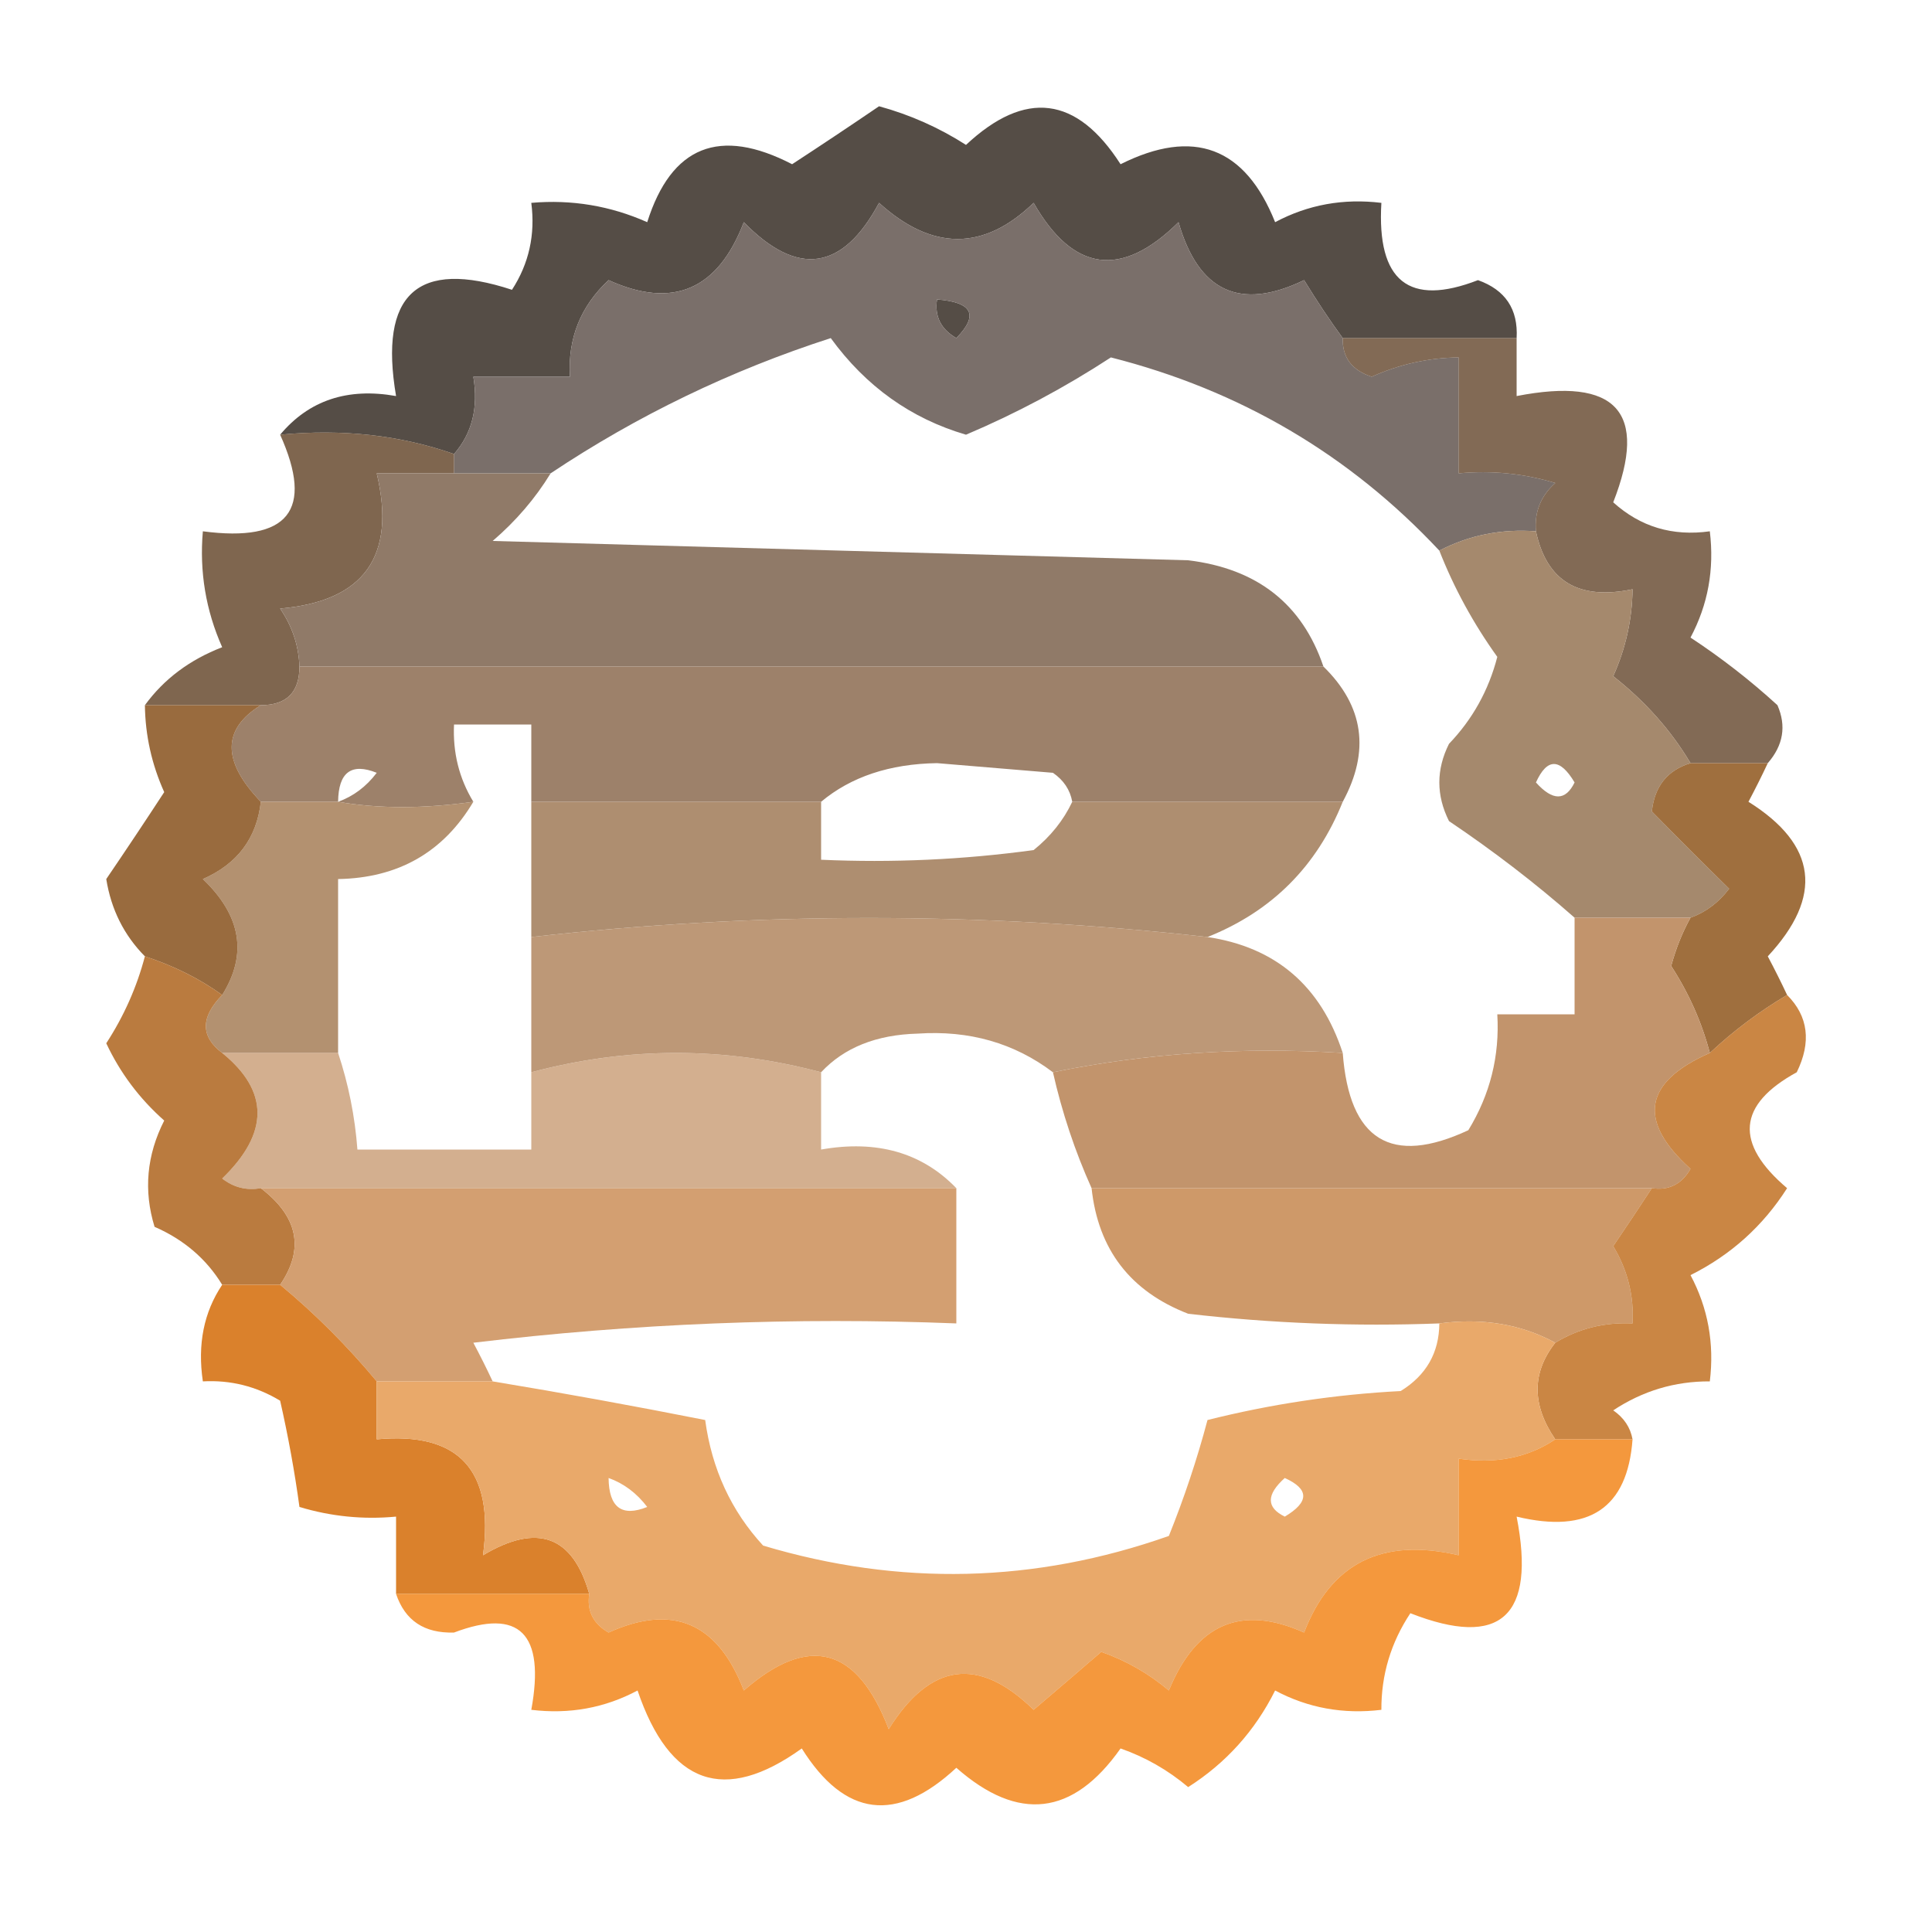 <?xml version="1.0" encoding="UTF-8"?>
<!DOCTYPE svg PUBLIC "-//W3C//DTD SVG 1.1//EN" "http://www.w3.org/Graphics/SVG/1.1/DTD/svg11.dtd">
<svg xmlns="http://www.w3.org/2000/svg" version="1.1" width="100px" height="100px" style="shape-rendering:geometricPrecision; text-rendering:geometricPrecision; image-rendering:optimizeQuality; fill-rule:evenodd; clip-rule:evenodd" xmlns:xlink="http://www.w3.org/1999/xlink">
<g><path style="opacity:0.921" fill="#473e37" d="M 78.5,17.5 C 75.5,17.5 72.5,17.5 69.5,17.5C 68.842,16.602 68.176,15.602 67.5,14.5C 64.198,16.1 62.031,15.1 61,11.5C 58.052,14.419 55.552,14.086 53.5,10.5C 50.92,12.994 48.253,12.994 45.5,10.5C 43.616,14.017 41.283,14.351 38.5,11.5C 37.159,15.007 34.825,16.007 31.5,14.5C 30.05,15.85 29.383,17.517 29.5,19.5C 27.833,19.5 26.167,19.5 24.5,19.5C 24.768,21.099 24.434,22.432 23.5,23.5C 20.713,22.523 17.713,22.19 14.5,22.5C 15.99,20.72 17.99,20.053 20.5,20.5C 19.604,15.223 21.604,13.389 26.5,15C 27.38,13.644 27.713,12.144 27.5,10.5C 29.591,10.318 31.591,10.652 33.5,11.5C 34.748,7.557 37.248,6.557 41,8.5C 42.497,7.523 43.997,6.523 45.5,5.5C 47.104,5.939 48.604,6.606 50,7.5C 53.067,4.633 55.733,4.967 58,8.5C 61.78,6.61 64.446,7.61 66,11.5C 67.7,10.594 69.533,10.261 71.5,10.5C 71.259,14.554 72.926,15.887 76.5,14.5C 77.918,15.005 78.585,16.005 78.5,17.5 Z M 48.5,15.5 C 50.337,15.639 50.67,16.306 49.5,17.5C 48.703,17.043 48.369,16.376 48.5,15.5 Z"/></g>
<g><path style="opacity:0.976" fill="#776c67" d="M 69.5,17.5 C 69.47,18.497 69.97,19.164 71,19.5C 72.44,18.852 73.94,18.519 75.5,18.5C 75.5,20.5 75.5,22.5 75.5,24.5C 77.199,24.34 78.866,24.506 80.5,25C 79.748,25.671 79.414,26.504 79.5,27.5C 77.709,27.366 76.042,27.699 74.5,28.5C 69.848,23.53 64.182,20.197 57.5,18.5C 55.111,20.059 52.611,21.393 50,22.5C 47.152,21.666 44.818,20 43,17.5C 37.82,19.174 32.986,21.507 28.5,24.5C 26.833,24.5 25.167,24.5 23.5,24.5C 23.5,24.167 23.5,23.833 23.5,23.5C 24.434,22.432 24.768,21.099 24.5,19.5C 26.167,19.5 27.833,19.5 29.5,19.5C 29.383,17.517 30.05,15.85 31.5,14.5C 34.825,16.007 37.159,15.007 38.5,11.5C 41.283,14.351 43.616,14.017 45.5,10.5C 48.253,12.994 50.92,12.994 53.5,10.5C 55.552,14.086 58.052,14.419 61,11.5C 62.031,15.1 64.198,16.1 67.5,14.5C 68.176,15.602 68.842,16.602 69.5,17.5 Z M 48.5,15.5 C 48.369,16.376 48.703,17.043 49.5,17.5C 50.67,16.306 50.337,15.639 48.5,15.5 Z"/></g>
<g><path style="opacity:0.866" fill="#6c4f34" d="M 14.5,22.5 C 17.713,22.19 20.713,22.523 23.5,23.5C 23.5,23.833 23.5,24.167 23.5,24.5C 22.167,24.5 20.833,24.5 19.5,24.5C 20.517,28.789 18.85,31.122 14.5,31.5C 15.127,32.417 15.461,33.417 15.5,34.5C 15.5,35.833 14.833,36.5 13.5,36.5C 11.5,36.5 9.5,36.5 7.5,36.5C 8.483,35.15 9.816,34.15 11.5,33.5C 10.652,31.591 10.318,29.591 10.5,27.5C 14.929,28.083 16.263,26.416 14.5,22.5 Z"/></g>
<g><path style="opacity:0.835" fill="#694d34" d="M 69.5,17.5 C 72.5,17.5 75.5,17.5 78.5,17.5C 78.5,18.5 78.5,19.5 78.5,20.5C 83.667,19.492 85.334,21.325 83.5,26C 84.905,27.269 86.571,27.769 88.5,27.5C 88.739,29.467 88.406,31.3 87.5,33C 89.091,34.046 90.591,35.212 92,36.5C 92.47,37.577 92.303,38.577 91.5,39.5C 90.167,39.5 88.833,39.5 87.5,39.5C 86.489,37.801 85.155,36.301 83.5,35C 84.148,33.56 84.481,32.06 84.5,30.5C 81.715,31.084 80.048,30.084 79.5,27.5C 79.414,26.504 79.748,25.671 80.5,25C 78.866,24.506 77.199,24.34 75.5,24.5C 75.5,22.5 75.5,20.5 75.5,18.5C 73.94,18.519 72.44,18.852 71,19.5C 69.97,19.164 69.47,18.497 69.5,17.5 Z"/></g>
<g><path style="opacity:0.997" fill="#907a68" d="M 23.5,24.5 C 25.167,24.5 26.833,24.5 28.5,24.5C 27.71,25.794 26.71,26.961 25.5,28C 37.5,28.333 49.5,28.667 61.5,29C 65.072,29.432 67.405,31.265 68.5,34.5C 50.833,34.5 33.167,34.5 15.5,34.5C 15.461,33.417 15.127,32.417 14.5,31.5C 18.85,31.122 20.517,28.789 19.5,24.5C 20.833,24.5 22.167,24.5 23.5,24.5 Z"/></g>
<g><path style="opacity:0.979" fill="#9b7f67" d="M 15.5,34.5 C 33.167,34.5 50.833,34.5 68.5,34.5C 70.591,36.542 70.924,38.875 69.5,41.5C 64.833,41.5 60.167,41.5 55.5,41.5C 55.389,40.883 55.056,40.383 54.5,40C 52.5,39.833 50.5,39.667 48.5,39.5C 46.048,39.539 44.048,40.206 42.5,41.5C 37.5,41.5 32.5,41.5 27.5,41.5C 27.5,40.167 27.5,38.833 27.5,37.5C 26.167,37.5 24.833,37.5 23.5,37.5C 23.433,38.959 23.766,40.292 24.5,41.5C 21.921,41.865 19.588,41.865 17.5,41.5C 16.167,41.5 14.833,41.5 13.5,41.5C 11.489,39.409 11.489,37.742 13.5,36.5C 14.833,36.5 15.5,35.833 15.5,34.5 Z M 17.5,41.5 C 17.517,39.972 18.184,39.472 19.5,40C 18.956,40.717 18.289,41.217 17.5,41.5 Z"/></g>
<g><path style="opacity:0.933" fill="#ad8966" d="M 13.5,41.5 C 14.833,41.5 16.167,41.5 17.5,41.5C 19.588,41.865 21.921,41.865 24.5,41.5C 22.948,44.112 20.614,45.445 17.5,45.5C 17.5,48.5 17.5,51.5 17.5,54.5C 15.5,54.5 13.5,54.5 11.5,54.5C 10.375,53.652 10.375,52.652 11.5,51.5C 12.819,49.395 12.486,47.395 10.5,45.5C 12.288,44.717 13.288,43.384 13.5,41.5 Z"/></g>
<g><path style="opacity:0.952" fill="#a18366" d="M 79.5,27.5 C 80.048,30.084 81.715,31.084 84.5,30.5C 84.481,32.06 84.148,33.56 83.5,35C 85.155,36.301 86.489,37.801 87.5,39.5C 86.305,39.866 85.639,40.699 85.5,42C 86.799,43.326 88.132,44.66 89.5,46C 88.956,46.717 88.289,47.217 87.5,47.5C 85.5,47.5 83.5,47.5 81.5,47.5C 79.492,45.732 77.326,44.066 75,42.5C 74.333,41.167 74.333,39.833 75,38.5C 76.221,37.226 77.054,35.726 77.5,34C 76.259,32.269 75.259,30.436 74.5,28.5C 76.042,27.699 77.709,27.366 79.5,27.5 Z M 79.5,40.5 C 80.077,39.227 80.743,39.227 81.5,40.5C 81.03,41.463 80.364,41.463 79.5,40.5 Z"/></g>
<g><path style="opacity:0.935" fill="#a98767" d="M 27.5,41.5 C 32.5,41.5 37.5,41.5 42.5,41.5C 42.5,42.5 42.5,43.5 42.5,44.5C 46.182,44.665 49.848,44.499 53.5,44C 54.38,43.292 55.047,42.458 55.5,41.5C 60.167,41.5 64.833,41.5 69.5,41.5C 68.16,44.84 65.827,47.173 62.5,48.5C 50.803,47.186 39.137,47.186 27.5,48.5C 27.5,46.167 27.5,43.833 27.5,41.5 Z"/></g>
<g><path style="opacity:0.936" fill="#926131" d="M 7.5,36.5 C 9.5,36.5 11.5,36.5 13.5,36.5C 11.489,37.742 11.489,39.409 13.5,41.5C 13.288,43.384 12.288,44.717 10.5,45.5C 12.486,47.395 12.819,49.395 11.5,51.5C 10.329,50.655 8.995,49.989 7.5,49.5C 6.418,48.406 5.752,47.073 5.5,45.5C 6.523,43.997 7.523,42.497 8.5,41C 7.852,39.56 7.519,38.06 7.5,36.5 Z"/></g>
<g><path style="opacity:0.928" fill="#986430" d="M 87.5,39.5 C 88.833,39.5 90.167,39.5 91.5,39.5C 91.196,40.15 90.863,40.816 90.5,41.5C 94.055,43.729 94.388,46.396 91.5,49.5C 91.863,50.184 92.196,50.85 92.5,51.5C 91.074,52.341 89.74,53.341 88.5,54.5C 88.081,52.906 87.414,51.406 86.5,50C 86.743,49.098 87.077,48.265 87.5,47.5C 88.289,47.217 88.956,46.717 89.5,46C 88.132,44.66 86.799,43.326 85.5,42C 85.639,40.699 86.305,39.866 87.5,39.5 Z"/></g>
<g><path style="opacity:0.888" fill="#b58c67" d="M 62.5,48.5 C 66.033,49.029 68.367,51.029 69.5,54.5C 64.305,54.179 59.305,54.513 54.5,55.5C 52.497,53.985 50.163,53.319 47.5,53.5C 45.36,53.556 43.694,54.223 42.5,55.5C 37.5,54.167 32.5,54.167 27.5,55.5C 27.5,53.167 27.5,50.833 27.5,48.5C 39.137,47.186 50.803,47.186 62.5,48.5 Z"/></g>
<g><path style="opacity:0.731" fill="#c39367" d="M 11.5,54.5 C 13.5,54.5 15.5,54.5 17.5,54.5C 18.038,56.117 18.371,57.784 18.5,59.5C 21.5,59.5 24.5,59.5 27.5,59.5C 27.5,58.167 27.5,56.833 27.5,55.5C 32.5,54.167 37.5,54.167 42.5,55.5C 42.5,56.833 42.5,58.167 42.5,59.5C 45.388,58.99 47.721,59.657 49.5,61.5C 37.5,61.5 25.5,61.5 13.5,61.5C 12.761,61.631 12.094,61.464 11.5,61C 13.936,58.646 13.936,56.479 11.5,54.5 Z"/></g>
<g><path style="opacity:0.968" fill="#c09167" d="M 81.5,47.5 C 83.5,47.5 85.5,47.5 87.5,47.5C 87.077,48.265 86.743,49.098 86.5,50C 87.414,51.406 88.081,52.906 88.5,54.5C 85.073,56.013 84.739,58.013 87.5,60.5C 87.043,61.297 86.376,61.631 85.5,61.5C 75.833,61.5 66.167,61.5 56.5,61.5C 55.637,59.579 54.971,57.579 54.5,55.5C 59.305,54.513 64.305,54.179 69.5,54.5C 69.841,59.028 72.008,60.361 76,58.5C 77.128,56.655 77.628,54.655 77.5,52.5C 78.833,52.5 80.167,52.5 81.5,52.5C 81.5,50.833 81.5,49.167 81.5,47.5 Z"/></g>
<g><path style="opacity:0.987" fill="#cd9867" d="M 56.5,61.5 C 66.167,61.5 75.833,61.5 85.5,61.5C 84.859,62.482 84.192,63.482 83.5,64.5C 84.246,65.736 84.579,67.07 84.5,68.5C 83.041,68.433 81.708,68.766 80.5,69.5C 78.735,68.539 76.735,68.205 74.5,68.5C 70.154,68.666 65.821,68.499 61.5,68C 58.507,66.841 56.84,64.675 56.5,61.5 Z"/></g>
<g><path style="opacity:0.905" fill="#b36e2c" d="M 7.5,49.5 C 8.995,49.989 10.329,50.655 11.5,51.5C 10.375,52.652 10.375,53.652 11.5,54.5C 13.936,56.479 13.936,58.646 11.5,61C 12.094,61.464 12.761,61.631 13.5,61.5C 15.432,62.976 15.765,64.643 14.5,66.5C 13.5,66.5 12.5,66.5 11.5,66.5C 10.685,65.163 9.518,64.163 8,63.5C 7.424,61.623 7.591,59.789 8.5,58C 7.217,56.864 6.217,55.531 5.5,54C 6.414,52.594 7.08,51.094 7.5,49.5 Z"/></g>
<g><path style="opacity:0.93" fill="#d09967" d="M 13.5,61.5 C 25.5,61.5 37.5,61.5 49.5,61.5C 49.5,63.833 49.5,66.167 49.5,68.5C 41.14,68.169 32.807,68.502 24.5,69.5C 24.863,70.183 25.196,70.85 25.5,71.5C 23.5,71.5 21.5,71.5 19.5,71.5C 17.974,69.667 16.308,68 14.5,66.5C 15.765,64.643 15.432,62.976 13.5,61.5 Z"/></g>
<g><path style="opacity:0.881" fill="#c3762c" d="M 92.5,51.5 C 93.598,52.601 93.765,53.934 93,55.5C 89.932,57.179 89.766,59.179 92.5,61.5C 91.252,63.459 89.585,64.959 87.5,66C 88.406,67.7 88.739,69.533 88.5,71.5C 86.692,71.491 85.025,71.991 83.5,73C 84.056,73.383 84.389,73.883 84.5,74.5C 83.167,74.5 81.833,74.5 80.5,74.5C 79.28,72.716 79.28,71.05 80.5,69.5C 81.708,68.766 83.041,68.433 84.5,68.5C 84.579,67.07 84.246,65.736 83.5,64.5C 84.192,63.482 84.859,62.482 85.5,61.5C 86.376,61.631 87.043,61.297 87.5,60.5C 84.739,58.013 85.073,56.013 88.5,54.5C 89.74,53.341 91.074,52.341 92.5,51.5 Z"/></g>
<g><path style="opacity:1" fill="#da812c" d="M 11.5,66.5 C 12.5,66.5 13.5,66.5 14.5,66.5C 16.308,68 17.974,69.667 19.5,71.5C 19.5,72.5 19.5,73.5 19.5,74.5C 23.759,74.102 25.592,76.102 25,80.5C 27.811,78.82 29.644,79.487 30.5,82.5C 27.167,82.5 23.833,82.5 20.5,82.5C 20.5,81.167 20.5,79.833 20.5,78.5C 18.801,78.66 17.134,78.493 15.5,78C 15.253,76.187 14.92,74.353 14.5,72.5C 13.264,71.754 11.931,71.421 10.5,71.5C 10.216,69.585 10.549,67.919 11.5,66.5 Z"/></g>
<g><path style="opacity:0.968" fill="#e8a665" d="M 74.5,68.5 C 76.735,68.205 78.735,68.539 80.5,69.5C 79.28,71.05 79.28,72.716 80.5,74.5C 79.081,75.451 77.415,75.784 75.5,75.5C 75.5,77.167 75.5,78.833 75.5,80.5C 71.542,79.572 68.875,80.906 67.5,84.5C 64.249,83.041 61.916,84.041 60.5,87.5C 59.452,86.617 58.285,85.95 57,85.5C 55.832,86.509 54.665,87.509 53.5,88.5C 50.658,85.717 48.158,86.05 46,89.5C 44.365,85.23 41.865,84.563 38.5,87.5C 37.159,83.993 34.825,82.993 31.5,84.5C 30.703,84.043 30.369,83.376 30.5,82.5C 29.644,79.487 27.811,78.82 25,80.5C 25.592,76.102 23.759,74.102 19.5,74.5C 19.5,73.5 19.5,72.5 19.5,71.5C 21.5,71.5 23.5,71.5 25.5,71.5C 29.13,72.1 32.796,72.767 36.5,73.5C 36.844,76.036 37.844,78.203 39.5,80C 46.566,82.114 53.566,81.947 60.5,79.5C 61.292,77.535 61.959,75.535 62.5,73.5C 65.785,72.676 69.118,72.176 72.5,72C 73.823,71.184 74.489,70.017 74.5,68.5 Z M 66.5,76.5 C 67.773,77.077 67.773,77.743 66.5,78.5C 65.537,78.03 65.537,77.364 66.5,76.5 Z M 31.5,76.5 C 32.289,76.783 32.956,77.283 33.5,78C 32.184,78.528 31.517,78.028 31.5,76.5 Z"/></g>
<g><path style="opacity:0.894" fill="#f28c26" d="M 80.5,74.5 C 81.833,74.5 83.167,74.5 84.5,74.5C 84.241,78.068 82.241,79.401 78.5,78.5C 79.508,83.667 77.675,85.334 73,83.5C 71.991,85.025 71.491,86.692 71.5,88.5C 69.533,88.739 67.7,88.406 66,87.5C 64.959,89.585 63.459,91.252 61.5,92.5C 60.452,91.617 59.285,90.95 58,90.5C 55.541,93.99 52.707,94.323 49.5,91.5C 46.396,94.388 43.729,94.055 41.5,90.5C 37.49,93.383 34.657,92.383 33,87.5C 31.3,88.406 29.467,88.739 27.5,88.5C 28.223,84.549 26.89,83.215 23.5,84.5C 21.962,84.547 20.962,83.88 20.5,82.5C 23.833,82.5 27.167,82.5 30.5,82.5C 30.369,83.376 30.703,84.043 31.5,84.5C 34.825,82.993 37.159,83.993 38.5,87.5C 41.865,84.563 44.365,85.23 46,89.5C 48.158,86.05 50.658,85.717 53.5,88.5C 54.665,87.509 55.832,86.509 57,85.5C 58.285,85.95 59.452,86.617 60.5,87.5C 61.916,84.041 64.249,83.041 67.5,84.5C 68.875,80.906 71.542,79.572 75.5,80.5C 75.5,78.833 75.5,77.167 75.5,75.5C 77.415,75.784 79.081,75.451 80.5,74.5 Z"/></g>
</svg>
